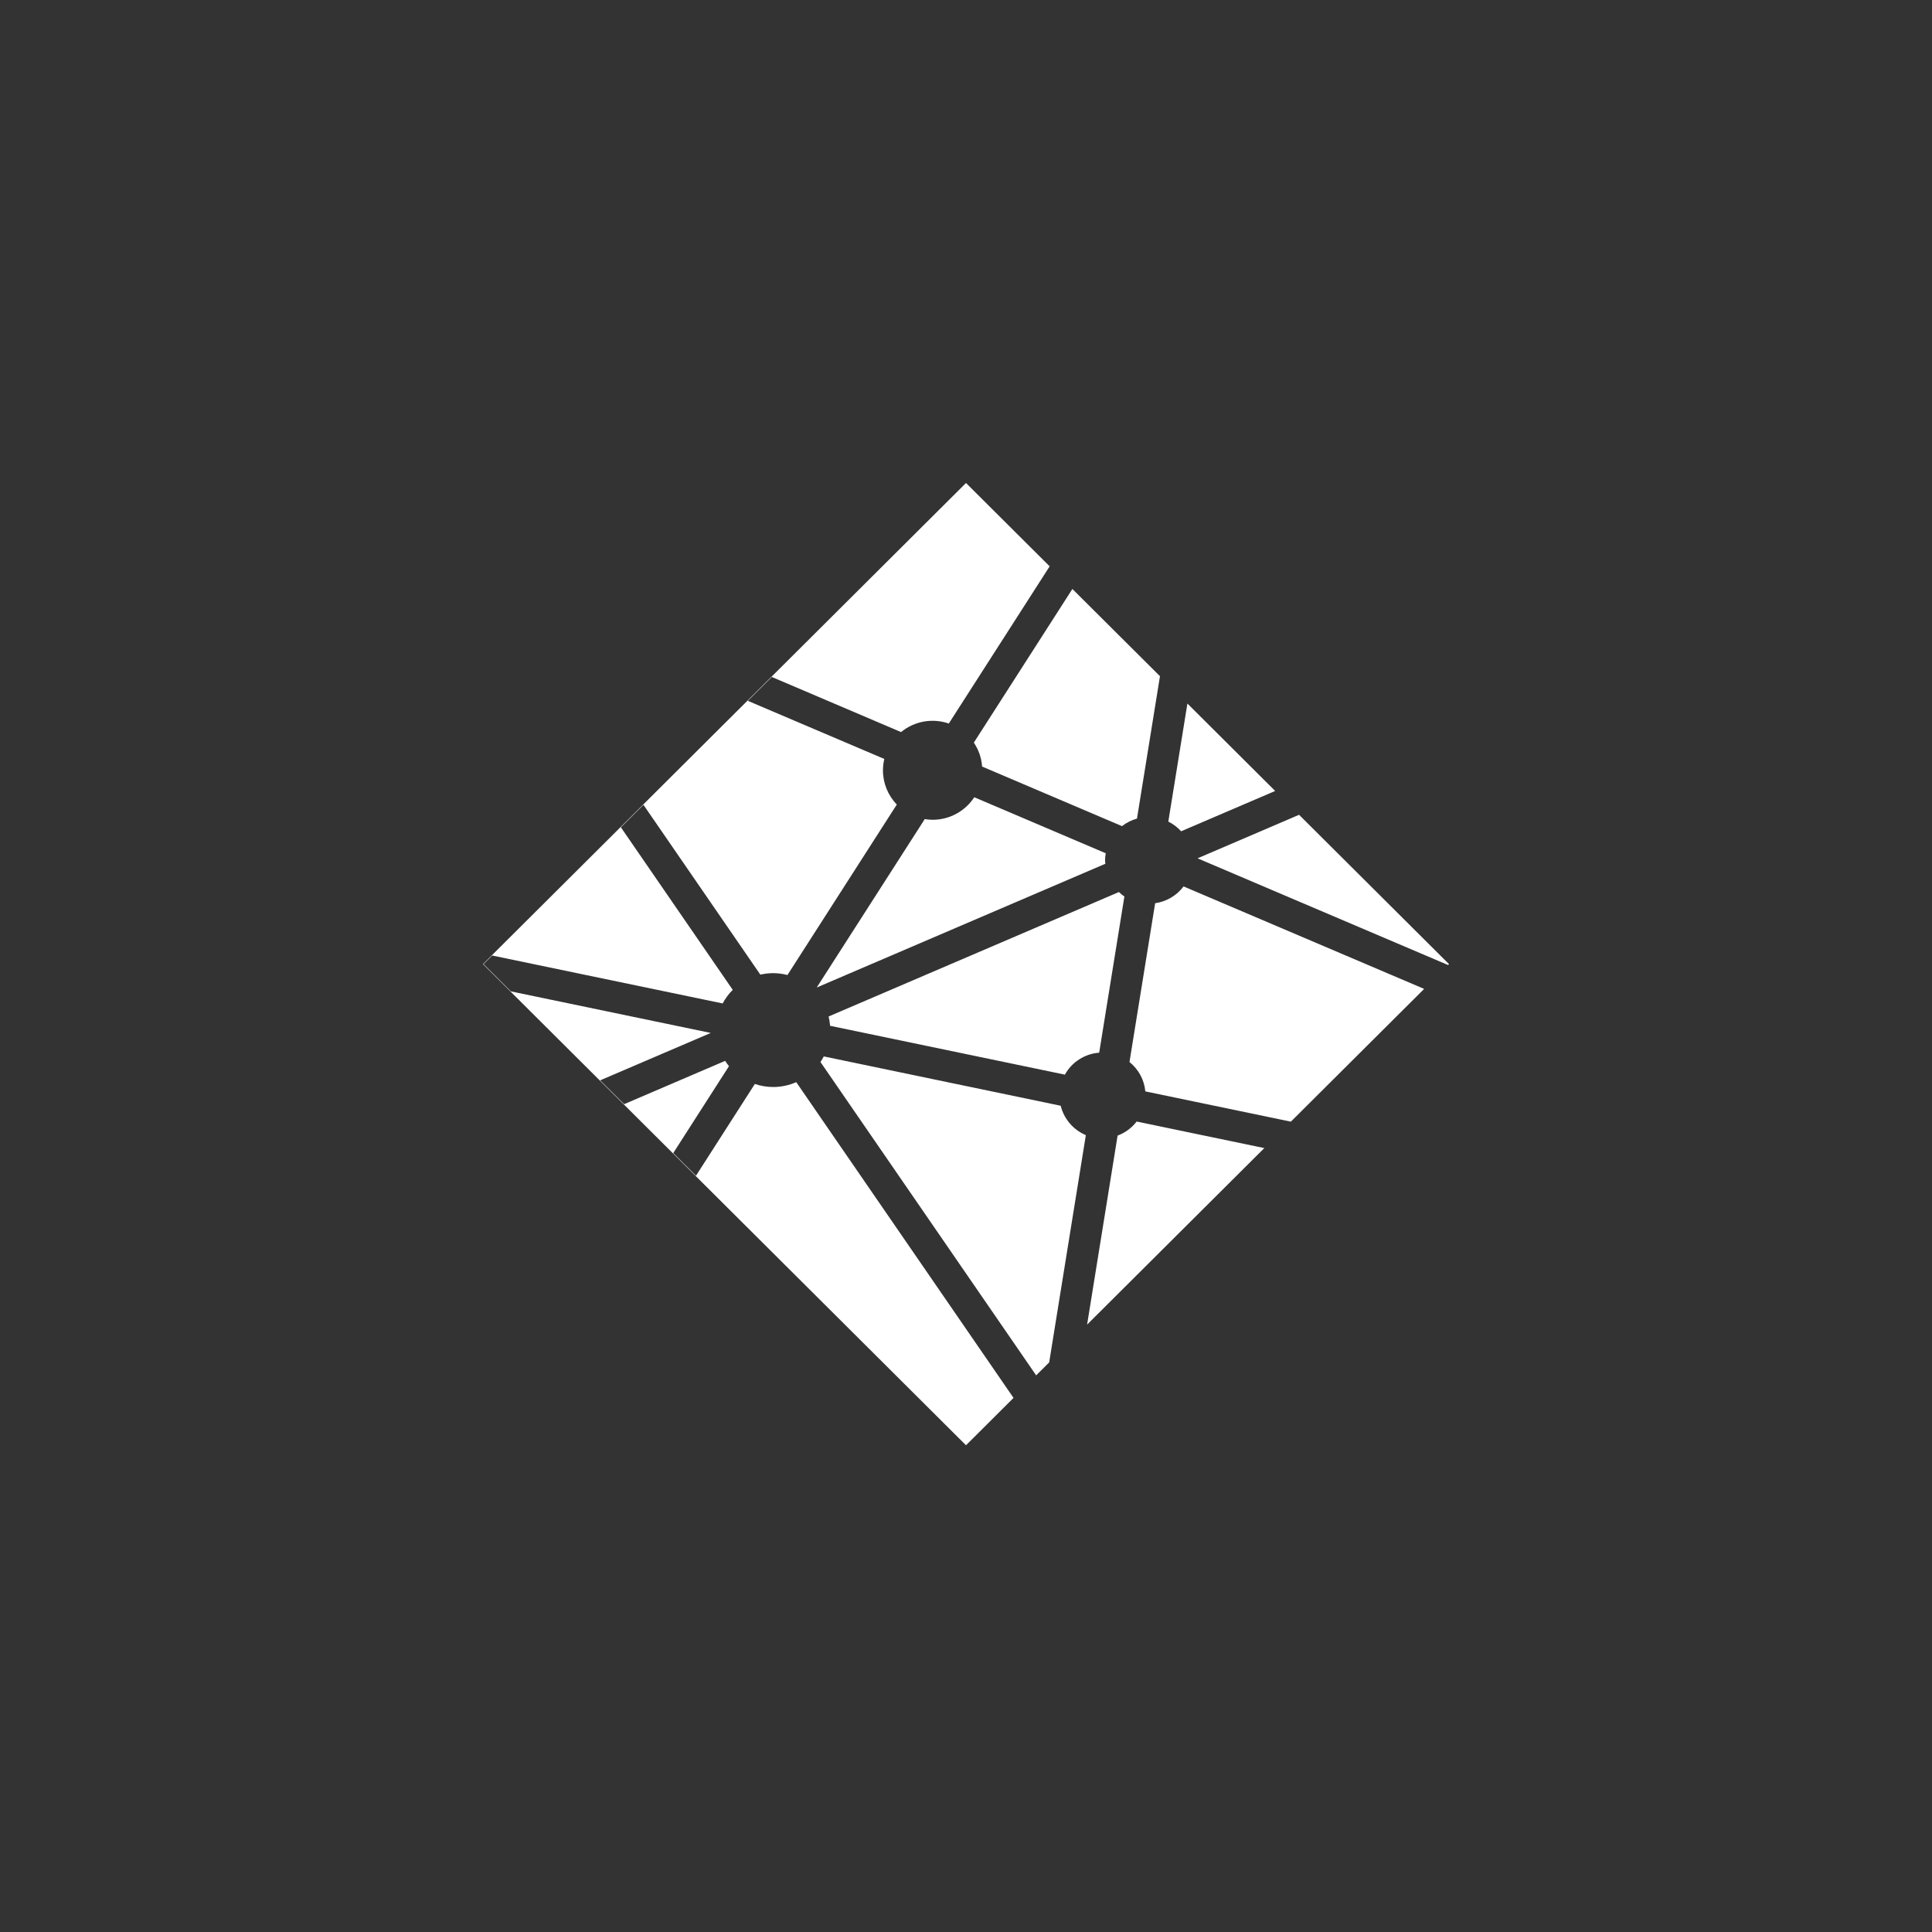 <svg xmlns="http://www.w3.org/2000/svg" width="60" height="60" viewBox="0 0 60 60"><rect x="0" y="0" width="60" height="60" fill="#333333" stroke="none"/><path fill="#FFF" d="M17.941,19.34 L10.583,17.808 C10.552,17.868 10.518,17.925 10.48,17.981 L17.179,27.713 L17.583,27.311 L18.722,20.253 C18.332,20.088 18.042,19.75 17.941,19.34 L17.941,19.34 Z M15.257,9.759 C14.981,10.181 14.505,10.459 13.963,10.459 C13.88,10.459 13.799,10.451 13.719,10.438 L10.364,15.668 L19.328,11.825 C19.326,11.789 19.318,11.756 19.318,11.719 C19.318,11.644 19.328,11.571 19.34,11.499 L15.257,9.759 L15.257,9.759 Z M15.5,8.806 L19.844,10.656 C19.982,10.549 20.141,10.469 20.31,10.422 L21.024,6 L18.304,3.291 L15.243,8.063 C15.393,8.284 15.482,8.54 15.5,8.806 L15.5,8.806 Z M24.602,9.564 L21.876,6.849 L21.283,10.515 C21.434,10.59 21.569,10.692 21.681,10.816 L24.602,9.564 Z M18.071,18.374 C18.288,17.982 18.688,17.726 19.136,17.692 L19.919,12.842 C19.858,12.801 19.803,12.753 19.749,12.703 L10.733,16.568 C10.756,16.662 10.772,16.758 10.779,16.857 L18.071,18.374 L18.071,18.374 Z M25.344,10.304 L22.191,11.656 L29.972,14.97 L30,14.942 L25.344,10.304 Z M19.708,20.267 L18.761,26.137 L24.264,20.655 L20.3,19.83 C20.148,20.028 19.943,20.18 19.708,20.267 L19.708,20.267 Z M9.011,18.758 C8.812,18.758 8.621,18.724 8.442,18.664 L6.614,21.514 L5.908,20.81 L7.639,18.111 C7.597,18.059 7.557,18.003 7.52,17.946 L4.383,19.291 L3.639,18.551 L7.073,17.079 L0.865,15.788 L0.016,14.942 L0.285,14.674 L7.443,16.163 C7.526,16.007 7.631,15.865 7.756,15.741 L4.282,10.693 L4.983,9.994 L8.613,15.268 C8.744,15.238 8.877,15.223 9.011,15.222 C9.164,15.222 9.313,15.244 9.455,15.28 L12.851,9.986 C12.575,9.7 12.42,9.319 12.421,8.922 C12.421,8.8 12.436,8.683 12.463,8.57 L8.225,6.765 L8.969,6.024 L12.983,7.735 C13.397,7.395 13.959,7.294 14.466,7.47 L17.598,2.588 L15,0 L0,14.942 L15,29.884 L16.476,28.413 L9.728,18.607 C9.502,18.706 9.258,18.758 9.011,18.758 L9.011,18.758 Z M20.874,13.051 L20.077,17.982 C20.359,18.207 20.536,18.536 20.569,18.894 L25.089,19.834 L29.228,15.711 L21.757,12.529 C21.544,12.812 21.226,13 20.874,13.051 L20.874,13.051 Z" transform="translate(15 15)"/></svg>